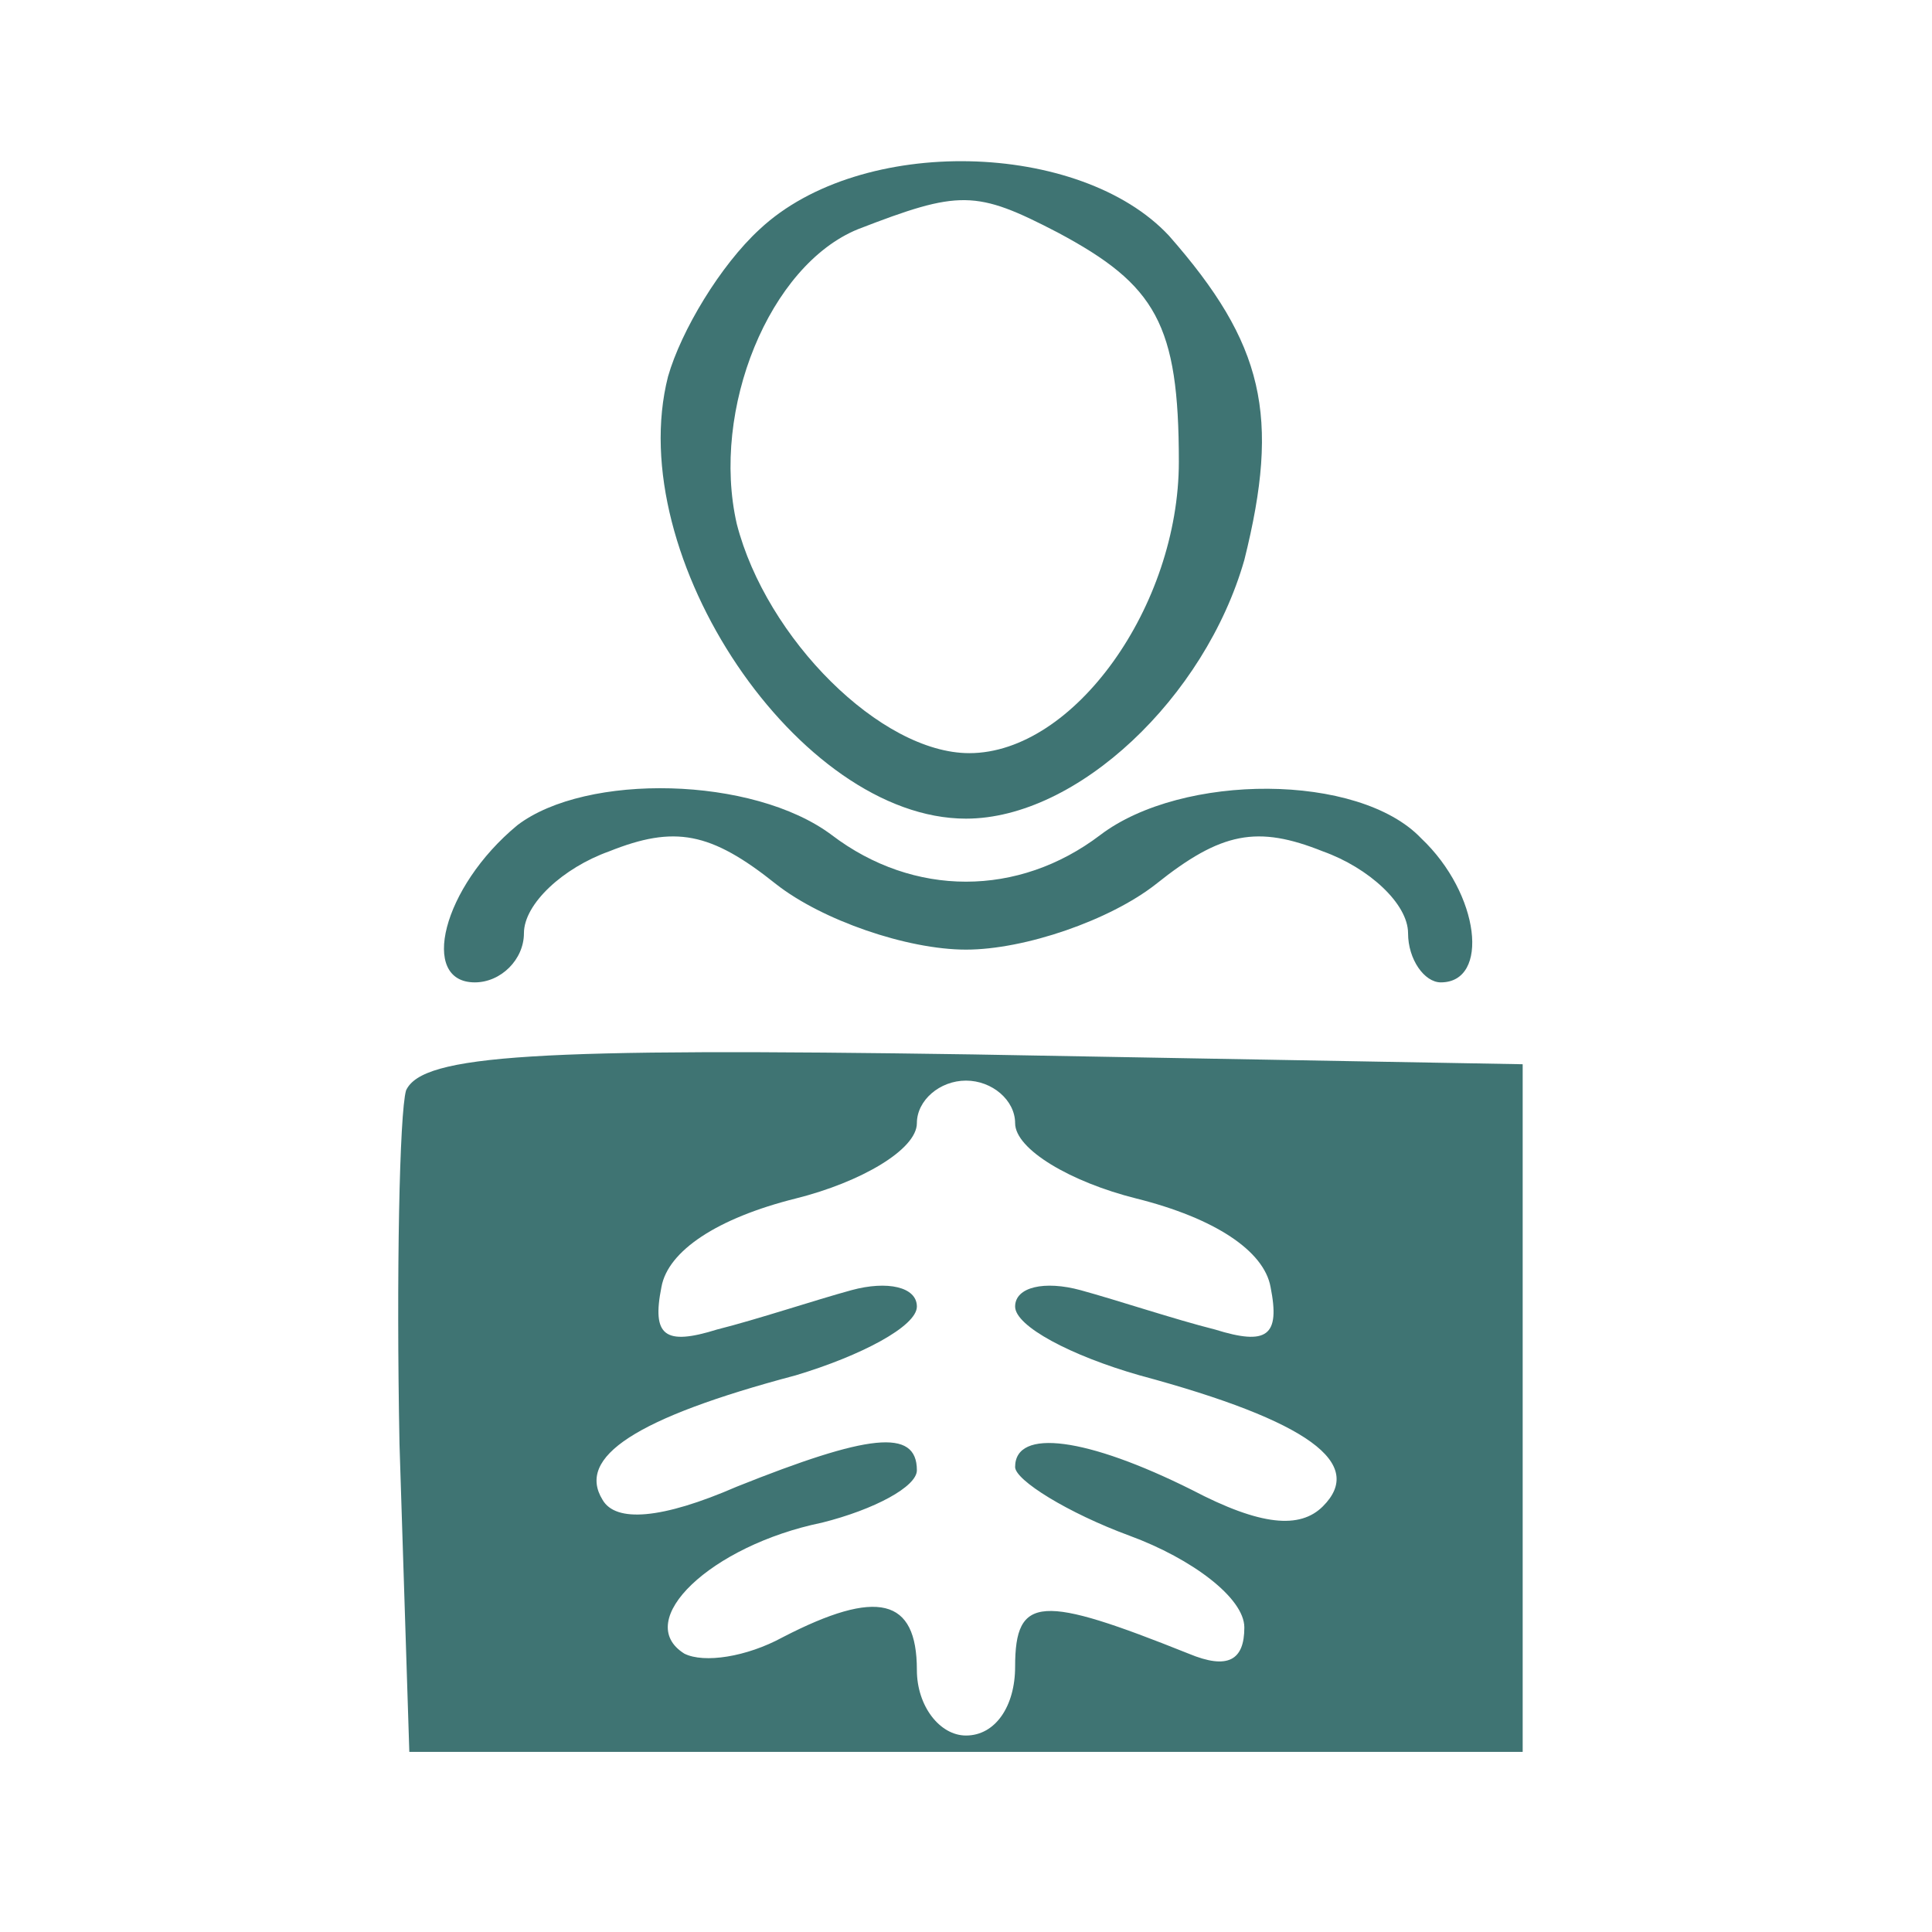 <?xml version="1.0" standalone="no"?>
<!DOCTYPE svg PUBLIC "-//W3C//DTD SVG 20010904//EN"
 "http://www.w3.org/TR/2001/REC-SVG-20010904/DTD/svg10.dtd">
<svg version="1.0" xmlns="http://www.w3.org/2000/svg"
 width="24" height="24" viewBox="0 0 57 59"
 preserveAspectRatio="xMidYMid meet">
<g transform="translate(0,59) scale(0.1,-0.1)"
fill="#3f7473" stroke="none">
<path d="M222 520 c-12 -11 -24 -31 -28 -45 -14 -55 40 -135 91 -135 34 0 73
37 85 79 11 44 6 66 -23 99 -27 29 -94 31 -125 2z m91 -1 c30 -16 37 -28 37
-70 0 -44 -32 -89 -64 -89 -27 0 -62 35 -71 70 -8 35 10 79 37 90 31 12 36 12
61 -1z"/>
<path d="M148 338 c-23 -19 -30 -48 -13 -48 8 0 15 7 15 15 0 9 12 20 26 25
20 8 31 6 51 -10 14 -11 40 -20 58 -20 18 0 44 9 58 20 20 16 31 18 51 10 14
-5 26 -16 26 -25 0 -8 5 -15 10 -15 15 0 12 27 -6 44 -19 20 -73 20 -98 1 -25
-19 -57 -19 -82 0 -24 18 -75 19 -96 3z"/>
<path d="M114 257 c-2 -7 -3 -56 -2 -108 l3 -94 170 0 170 0 0 105 0 105 -168
3 c-133 2 -168 0 -173 -11z m186 -10 c0 -8 17 -18 37 -23 24 -6 39 -16 41 -27
3 -15 -1 -18 -17 -13 -12 3 -30 9 -41 12 -11 3 -20 1 -20 -5 0 -6 17 -15 38
-21 52 -14 69 -27 56 -40 -7 -7 -19 -6 -40 5 -32 16 -54 19 -54 7 0 -4 16 -14
35 -21 19 -7 35 -19 35 -28 0 -10 -5 -13 -17 -8 -45 18 -53 18 -53 -4 0 -12
-6 -21 -15 -21 -8 0 -15 9 -15 20 0 22 -12 25 -41 10 -11 -6 -24 -8 -30 -5
-16 10 8 33 42 40 16 4 29 11 29 16 0 13 -15 11 -55 -5 -23 -10 -37 -11 -41
-4 -8 13 10 25 59 38 20 6 37 15 37 21 0 6 -9 8 -20 5 -11 -3 -29 -9 -41 -12
-16 -5 -20 -2 -17 13 2 11 17 21 41 27 20 5 37 15 37 23 0 7 7 13 15 13 8 0
15 -6 15 -13z"/>
</g>
</svg>
